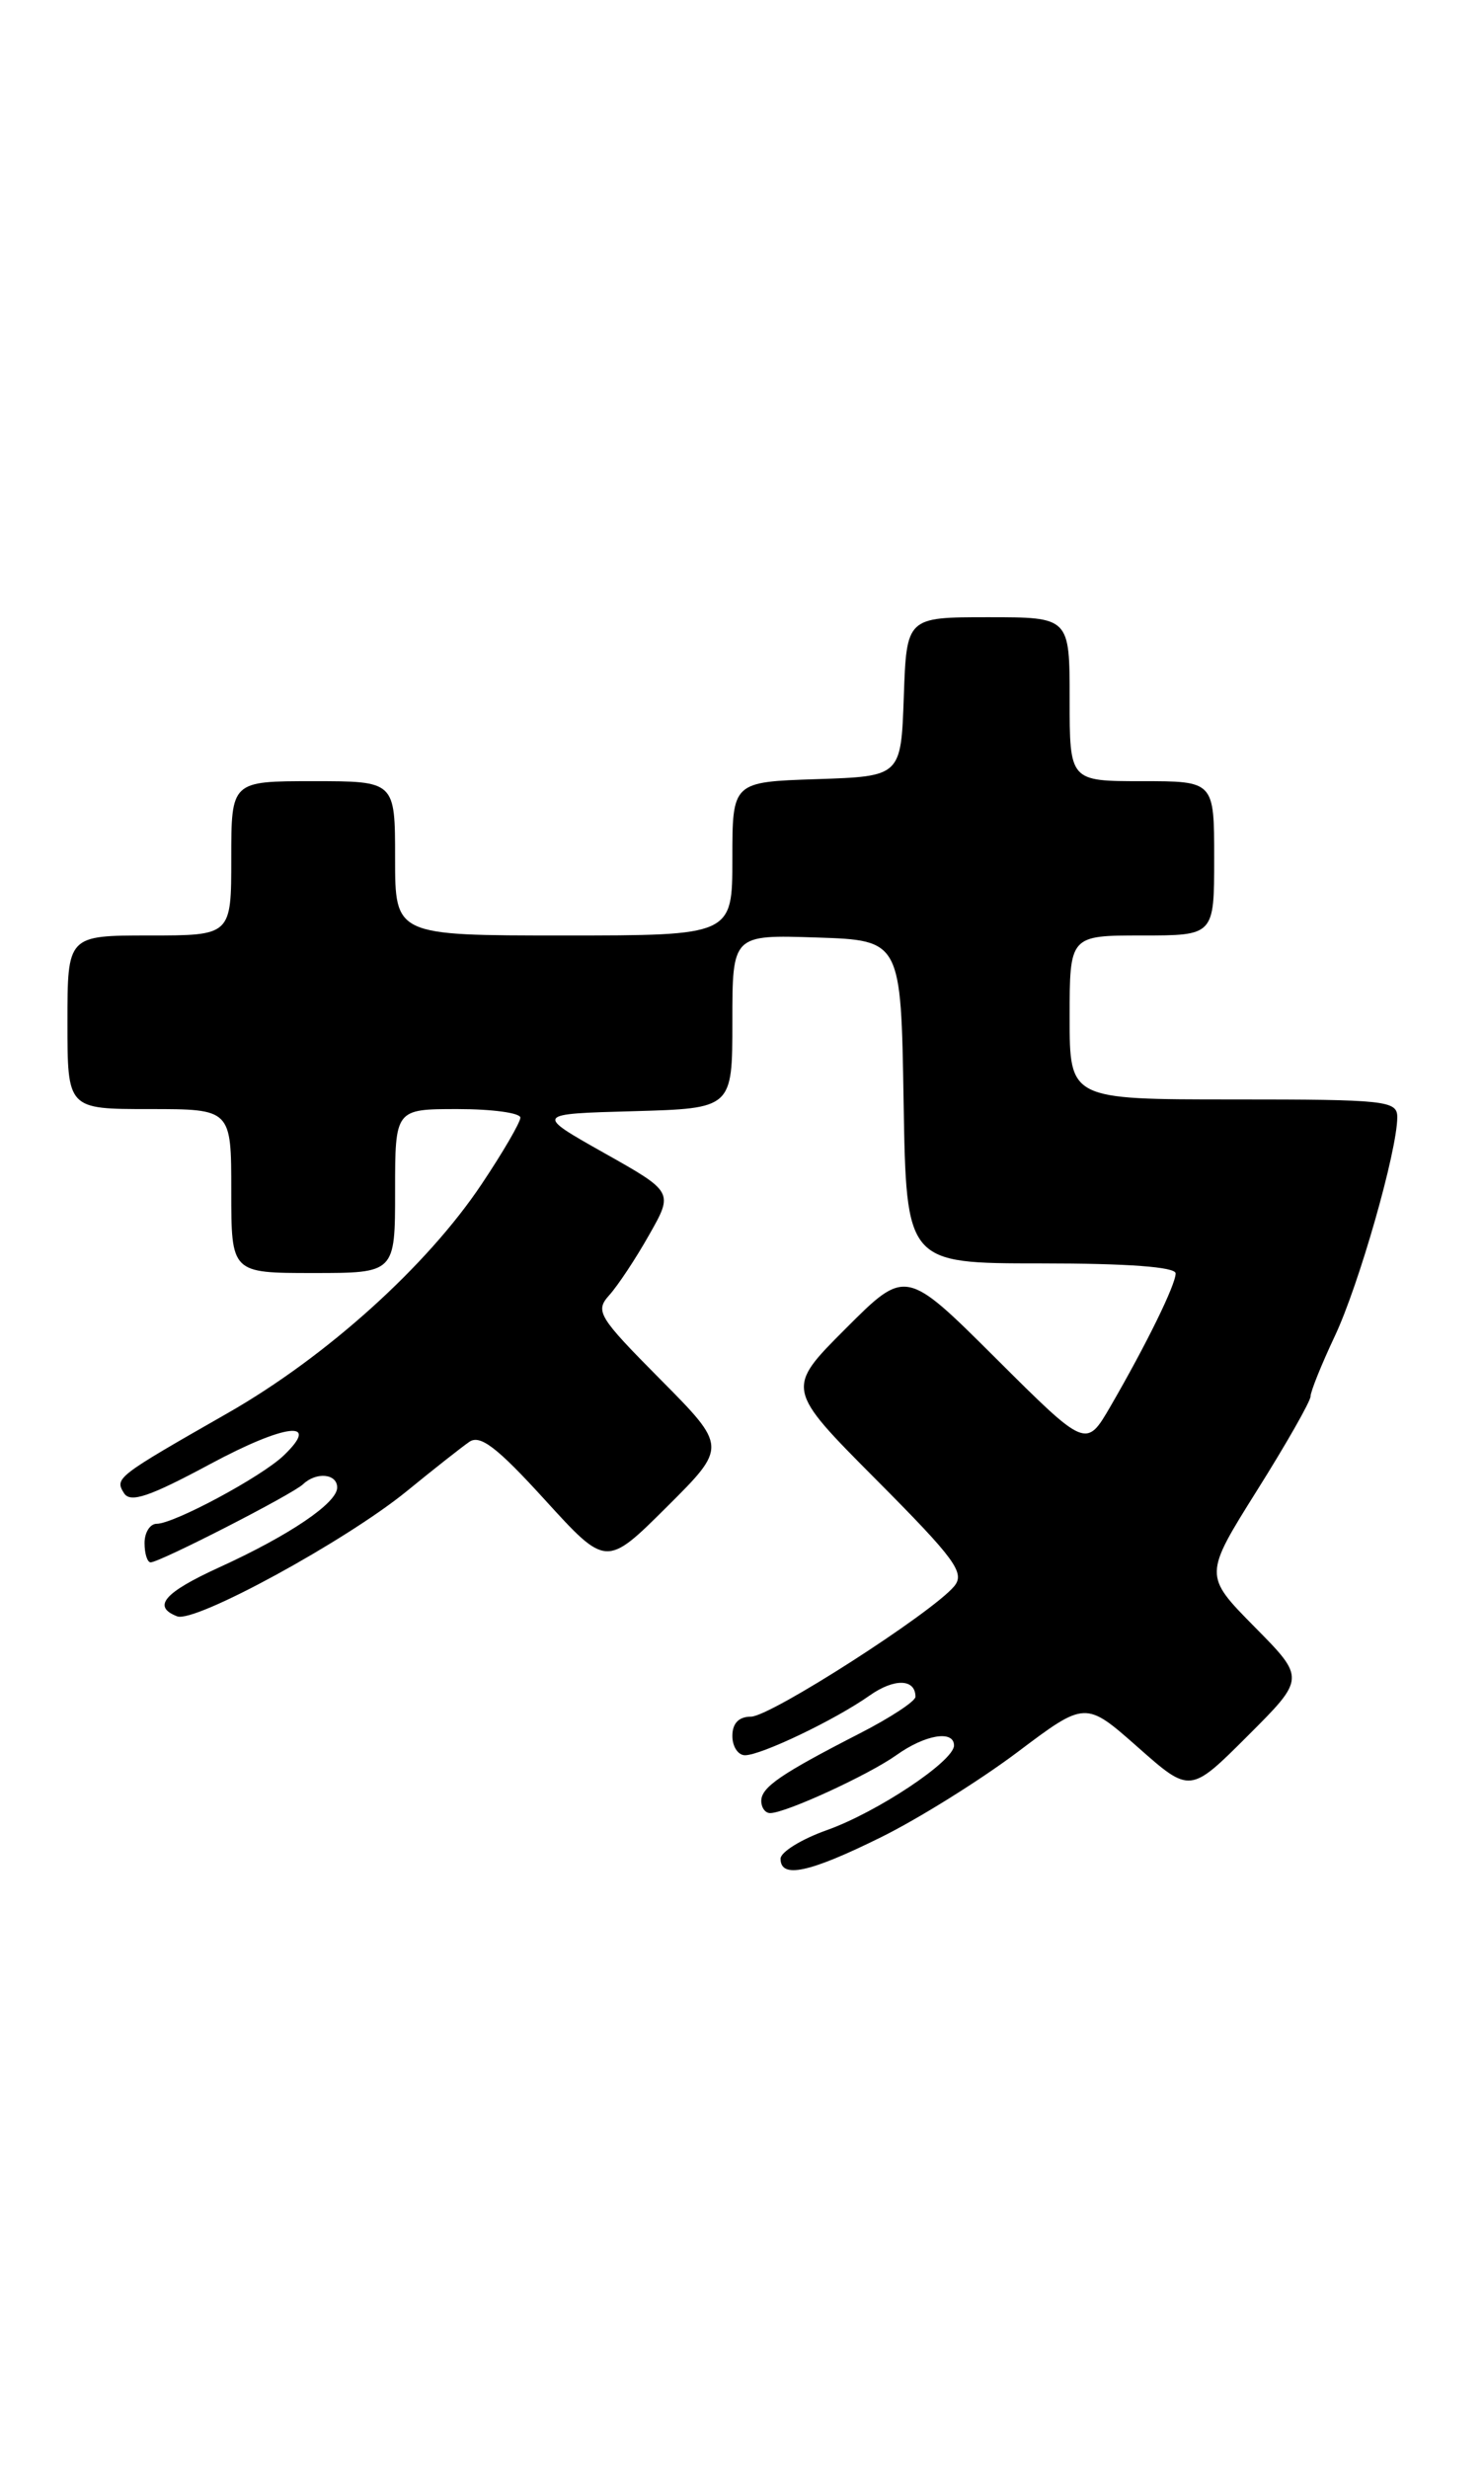 <?xml version="1.0" encoding="UTF-8" standalone="no"?>
<!DOCTYPE svg PUBLIC "-//W3C//DTD SVG 1.1//EN" "http://www.w3.org/Graphics/SVG/1.1/DTD/svg11.dtd" >
<svg xmlns="http://www.w3.org/2000/svg" xmlns:xlink="http://www.w3.org/1999/xlink" version="1.1" viewBox="0 0 154 256">
 <g >
 <path fill="currentColor"
d=" M 91.43 190.50 C 95.32 188.58 101.68 184.61 105.57 181.69 C 112.64 176.37 112.64 176.37 118.07 181.16 C 123.50 185.96 123.50 185.96 129.48 179.99 C 135.46 174.02 135.46 174.02 130.19 168.69 C 124.92 163.35 124.92 163.35 130.46 154.52 C 133.51 149.67 136.00 145.29 136.00 144.79 C 136.00 144.29 137.13 141.49 138.50 138.58 C 141.01 133.29 145.00 119.31 145.00 115.84 C 145.00 114.13 143.84 114.00 128.00 114.00 C 111.00 114.00 111.00 114.00 111.00 105.50 C 111.00 97.00 111.00 97.00 118.50 97.00 C 126.00 97.00 126.00 97.00 126.00 89.00 C 126.00 81.00 126.00 81.00 118.50 81.00 C 111.00 81.00 111.00 81.00 111.00 72.50 C 111.00 64.00 111.00 64.00 102.54 64.00 C 94.08 64.00 94.08 64.00 93.79 72.25 C 93.50 80.50 93.50 80.50 84.75 80.79 C 76.00 81.08 76.00 81.08 76.00 89.04 C 76.00 97.00 76.00 97.00 58.50 97.00 C 41.00 97.00 41.00 97.00 41.00 89.00 C 41.00 81.00 41.00 81.00 32.50 81.00 C 24.00 81.00 24.00 81.00 24.00 89.00 C 24.00 97.00 24.00 97.00 15.50 97.00 C 7.00 97.00 7.00 97.00 7.00 106.00 C 7.00 115.00 7.00 115.00 15.50 115.00 C 24.00 115.00 24.00 115.00 24.00 123.50 C 24.00 132.00 24.00 132.00 32.50 132.00 C 41.00 132.00 41.00 132.00 41.00 123.50 C 41.00 115.00 41.00 115.00 47.50 115.00 C 51.08 115.00 54.00 115.40 54.00 115.89 C 54.00 116.37 52.20 119.47 49.99 122.77 C 44.33 131.25 33.89 140.66 23.67 146.50 C 12.04 153.14 11.89 153.26 12.87 154.83 C 13.53 155.86 15.49 155.20 21.77 151.83 C 29.62 147.61 33.36 147.17 29.44 150.92 C 27.15 153.12 18.06 158.00 16.26 158.00 C 15.57 158.00 15.00 158.90 15.00 160.00 C 15.00 161.10 15.29 162.00 15.63 162.00 C 16.58 162.00 30.35 154.95 31.45 153.90 C 32.83 152.59 35.00 152.80 34.99 154.25 C 34.98 155.85 30.05 159.19 22.75 162.52 C 17.01 165.14 15.77 166.59 18.39 167.60 C 20.24 168.30 35.85 159.80 42.21 154.62 C 44.99 152.35 47.91 150.05 48.71 149.50 C 49.83 148.73 51.59 150.08 56.53 155.50 C 62.91 162.50 62.91 162.50 69.19 156.26 C 75.46 150.02 75.46 150.02 68.54 143.04 C 62.07 136.52 61.73 135.96 63.23 134.29 C 64.12 133.30 65.98 130.50 67.36 128.05 C 69.89 123.60 69.89 123.60 62.69 119.55 C 55.50 115.50 55.50 115.50 65.75 115.22 C 76.00 114.93 76.00 114.93 76.00 105.93 C 76.00 96.92 76.00 96.92 84.75 97.21 C 93.50 97.50 93.50 97.50 93.77 114.25 C 94.05 131.00 94.05 131.00 108.02 131.00 C 117.03 131.00 122.00 131.37 122.00 132.04 C 122.00 133.22 118.96 139.41 115.23 145.84 C 112.71 150.17 112.71 150.17 103.35 140.85 C 93.99 131.53 93.99 131.53 87.76 137.76 C 81.53 143.99 81.53 143.99 90.94 153.44 C 99.13 161.67 100.17 163.09 99.02 164.48 C 96.71 167.25 79.96 178.00 77.93 178.00 C 76.67 178.00 76.00 178.69 76.00 180.00 C 76.00 181.10 76.59 182.00 77.31 182.00 C 78.99 182.00 86.69 178.32 90.24 175.81 C 92.81 174.00 95.00 174.06 95.00 175.94 C 95.00 176.40 92.41 178.10 89.25 179.72 C 81.01 183.94 79.00 185.32 79.00 186.74 C 79.00 187.43 79.41 188.00 79.92 188.00 C 81.52 188.00 90.12 184.05 93.02 181.99 C 96.00 179.86 99.00 179.36 99.00 180.99 C 99.00 182.61 91.02 187.91 85.82 189.76 C 83.17 190.70 81.00 192.04 81.00 192.73 C 81.00 194.82 83.97 194.19 91.43 190.50 Z "/>
</g>
</svg>